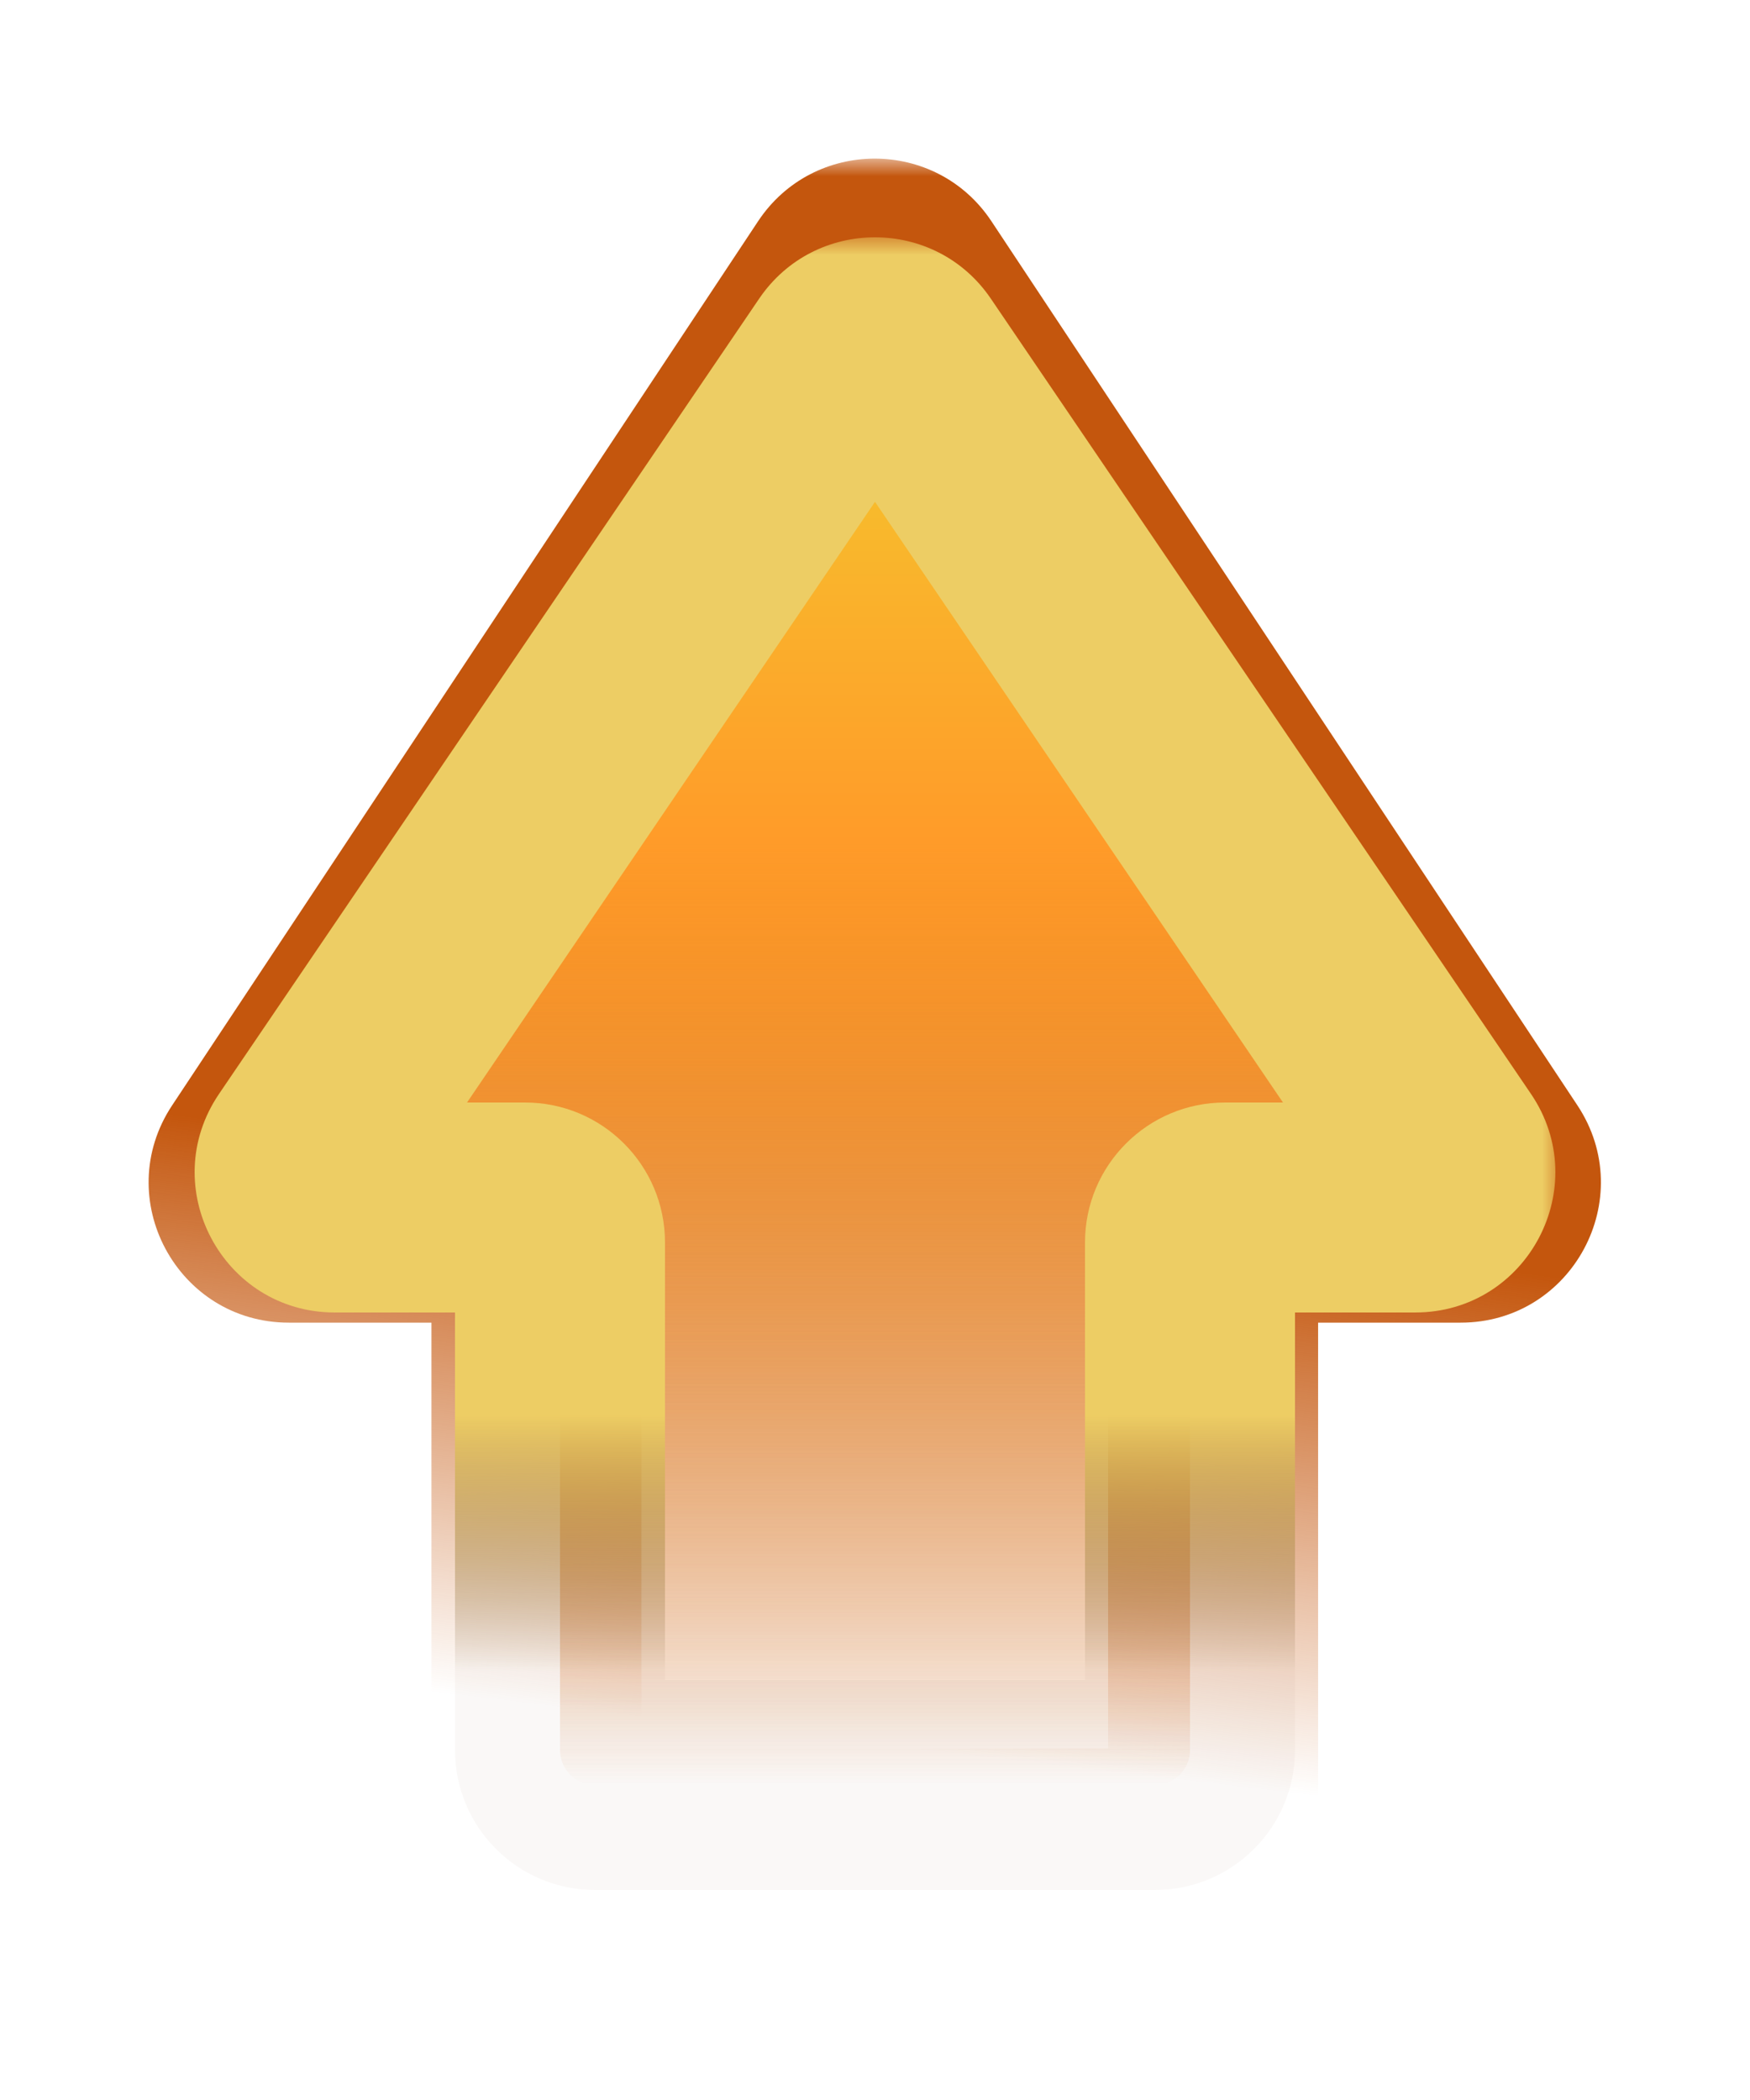 <svg width="50" height="60" viewBox="0 0 50 60" fill="none" xmlns="http://www.w3.org/2000/svg">
<g filter="url(#filter0_f_207_8219)">
<path fill-rule="evenodd" clip-rule="evenodd" d="M40.432 34.5C41.235 34.5 41.711 33.602 41.26 32.938L25.827 10.218C25.43 9.634 24.57 9.634 24.173 10.218L8.74 32.938C8.289 33.602 8.765 34.5 9.568 34.5H15C15.552 34.5 16 34.948 16 35.5V50C16 50.552 16.448 51 17 51H33C33.552 51 34 50.552 34 50V35.5C34 34.948 34.448 34.5 35 34.5H40.432Z" fill="url(#paint0_linear_207_8219)"/>
</g>
<path fill-rule="evenodd" clip-rule="evenodd" d="M40.432 34.5C41.235 34.5 41.711 33.602 41.26 32.938L25.827 10.218C25.43 9.634 24.57 9.634 24.173 10.218L8.74 32.938C8.289 33.602 8.765 34.5 9.568 34.5H15C15.552 34.5 16 34.948 16 35.5V50C16 50.552 16.448 51 17 51H33C33.552 51 34 50.552 34 50V35.5C34 34.948 34.448 34.5 35 34.5H40.432Z" fill="url(#paint1_linear_207_8219)"/>
<g filter="url(#filter1_f_207_8219)">
<mask id="path-3-outside-1_207_8219" maskUnits="userSpaceOnUse" x="3.251" y="4.531" width="43" height="52" fill="black">
<rect fill="white" x="3.251" y="4.531" width="43" height="52"/>
<path fill-rule="evenodd" clip-rule="evenodd" d="M41.733 34.79C42.531 34.79 43.008 33.902 42.567 33.238L25.827 7.979C25.431 7.382 24.555 7.382 24.16 7.979L7.419 33.238C6.979 33.902 7.455 34.79 8.253 34.79H14.327C14.879 34.79 15.327 35.238 15.327 35.79V51.952C15.327 52.504 15.775 52.952 16.327 52.952H33.66C34.212 52.952 34.66 52.504 34.66 51.952V35.79C34.66 35.238 35.107 34.79 35.66 34.79H41.733Z"/>
</mask>
<path d="M7.419 33.238L9.92 34.895L7.419 33.238ZM42.567 33.238L40.066 34.895L42.567 33.238ZM25.827 7.979L23.326 9.636L25.827 7.979ZM24.16 7.979L26.66 9.636L24.16 7.979ZM23.326 9.636L40.066 34.895L45.068 31.58L28.327 6.322L23.326 9.636ZM9.92 34.895L26.66 9.636L21.659 6.322L4.919 31.58L9.92 34.895ZM14.327 31.79H8.253V37.79H14.327V31.79ZM18.327 51.952V35.79H12.327V51.952H18.327ZM33.66 49.952H16.327V55.952H33.66V49.952ZM31.66 35.79V51.952H37.66V35.79H31.66ZM41.733 31.79H35.66V37.79H41.733V31.79ZM37.66 35.79C37.66 36.895 36.764 37.79 35.66 37.79V31.79C33.45 31.79 31.66 33.581 31.66 35.79H37.66ZM33.66 55.952C35.869 55.952 37.66 54.161 37.66 51.952H31.66C31.66 50.847 32.555 49.952 33.66 49.952V55.952ZM12.327 51.952C12.327 54.161 14.118 55.952 16.327 55.952V49.952C17.432 49.952 18.327 50.847 18.327 51.952H12.327ZM14.327 37.79C13.222 37.79 12.327 36.895 12.327 35.79H18.327C18.327 33.581 16.536 31.79 14.327 31.79V37.79ZM4.919 31.58C3.156 34.239 5.063 37.79 8.253 37.79V31.79C9.848 31.79 10.801 33.566 9.92 34.895L4.919 31.58ZM40.066 34.895C39.185 33.566 40.139 31.79 41.733 31.79V37.79C44.923 37.79 46.83 34.239 45.068 31.58L40.066 34.895ZM28.327 6.322C26.745 3.935 23.241 3.935 21.659 6.322L26.66 9.636C25.869 10.83 24.117 10.83 23.326 9.636L28.327 6.322Z" fill="url(#paint2_linear_207_8219)" mask="url(#path-3-outside-1_207_8219)"/>
</g>
<g filter="url(#filter2_f_207_8219)">
<mask id="path-5-outside-2_207_8219" maskUnits="userSpaceOnUse" x="4.566" y="6.78" width="40" height="48" fill="black">
<rect fill="white" x="4.566" y="6.78" width="40" height="48"/>
<path fill-rule="evenodd" clip-rule="evenodd" d="M40.432 34.5C41.235 34.5 41.711 33.602 41.26 32.938L25.827 10.218C25.43 9.634 24.57 9.634 24.173 10.218L8.74 32.938C8.289 33.602 8.765 34.5 9.568 34.5H15C15.552 34.5 16 34.948 16 35.5V50C16 50.552 16.448 51 17 51H33C33.552 51 34 50.552 34 50V35.5C34 34.948 34.448 34.5 35 34.5H40.432Z"/>
</mask>
<path d="M8.74 32.938L6.259 31.253L8.74 32.938ZM41.26 32.938L43.741 31.253L41.26 32.938ZM25.827 10.218L28.309 8.532L25.827 10.218ZM24.173 10.218L26.654 11.903L24.173 10.218ZM23.346 11.903L38.778 34.624L43.741 31.253L28.309 8.532L23.346 11.903ZM11.222 34.624L26.654 11.903L21.691 8.532L6.259 31.253L11.222 34.624ZM15 31.5H9.568V37.5H15V31.5ZM19 50V35.5H13V50H19ZM33 48H17V54H33V48ZM31 35.5V50H37V35.5H31ZM40.432 31.5H35V37.5H40.432V31.5ZM37 35.5C37 36.605 36.105 37.5 35 37.5V31.5C32.791 31.5 31 33.291 31 35.5H37ZM33 54C35.209 54 37 52.209 37 50H31C31 48.895 31.895 48 33 48V54ZM13 50C13 52.209 14.791 54 17 54V48C18.105 48 19 48.895 19 50H13ZM15 37.5C13.896 37.5 13 36.605 13 35.5H19C19 33.291 17.209 31.5 15 31.5V37.5ZM6.259 31.253C4.455 33.908 6.357 37.5 9.568 37.5V31.5C11.173 31.5 12.124 33.296 11.222 34.624L6.259 31.253ZM38.778 34.624C37.876 33.296 38.827 31.5 40.432 31.5V37.5C43.643 37.5 45.545 33.908 43.741 31.253L38.778 34.624ZM28.309 8.532C26.722 6.196 23.278 6.196 21.691 8.532L26.654 11.903C25.861 13.072 24.139 13.072 23.346 11.903L28.309 8.532Z" fill="url(#paint3_linear_207_8219)" mask="url(#path-5-outside-2_207_8219)"/>
</g>
<defs>
<filter id="filter0_f_207_8219" x="2.466" y="3.68" width="45.068" height="53.42" filterUnits="userSpaceOnUse" color-interpolation-filters="sRGB">
<feFlood flood-opacity="0" result="BackgroundImageFix"/>
<feBlend mode="normal" in="SourceGraphic" in2="BackgroundImageFix" result="shape"/>
<feGaussianBlur stdDeviation="3.05" result="effect1_foregroundBlur_207_8219"/>
</filter>
<filter id="filter1_f_207_8219" x="0.346" y="0.631" width="49.294" height="59.22" filterUnits="userSpaceOnUse" color-interpolation-filters="sRGB">
<feFlood flood-opacity="0" result="BackgroundImageFix"/>
<feBlend mode="normal" in="SourceGraphic" in2="BackgroundImageFix" result="shape"/>
<feGaussianBlur stdDeviation="1.95" result="effect1_foregroundBlur_207_8219"/>
</filter>
<filter id="filter2_f_207_8219" x="4.961" y="6.18" width="40.078" height="48.42" filterUnits="userSpaceOnUse" color-interpolation-filters="sRGB">
<feFlood flood-opacity="0" result="BackgroundImageFix"/>
<feBlend mode="normal" in="SourceGraphic" in2="BackgroundImageFix" result="shape"/>
<feGaussianBlur stdDeviation="0.3" result="effect1_foregroundBlur_207_8219"/>
</filter>
<linearGradient id="paint0_linear_207_8219" x1="25" y1="51" x2="25" y2="9.78" gradientUnits="userSpaceOnUse">
<stop stop-color="#C4590C" stop-opacity="0"/>
<stop offset="0.653" stop-color="#FF9B29"/>
<stop offset="0.989" stop-color="#F5C72E"/>
</linearGradient>
<linearGradient id="paint1_linear_207_8219" x1="25" y1="51" x2="25" y2="9.78" gradientUnits="userSpaceOnUse">
<stop stop-color="#C4590C" stop-opacity="0"/>
<stop offset="0.653" stop-color="#FF9B29"/>
<stop offset="0.989" stop-color="#F5C72E"/>
</linearGradient>
<linearGradient id="paint2_linear_207_8219" x1="17.145" y1="4.455" x2="11.994" y2="48.323" gradientUnits="userSpaceOnUse">
<stop offset="0.648" stop-color="#C4560D"/>
<stop offset="1" stop-color="#C4560D" stop-opacity="0"/>
</linearGradient>
<linearGradient id="paint3_linear_207_8219" x1="25" y1="9.78" x2="25" y2="47.752" gradientUnits="userSpaceOnUse">
<stop offset="0.807" stop-color="#EDCD64"/>
<stop offset="1" stop-color="#765733" stop-opacity="0.04"/>
</linearGradient>
</defs>
</svg>
